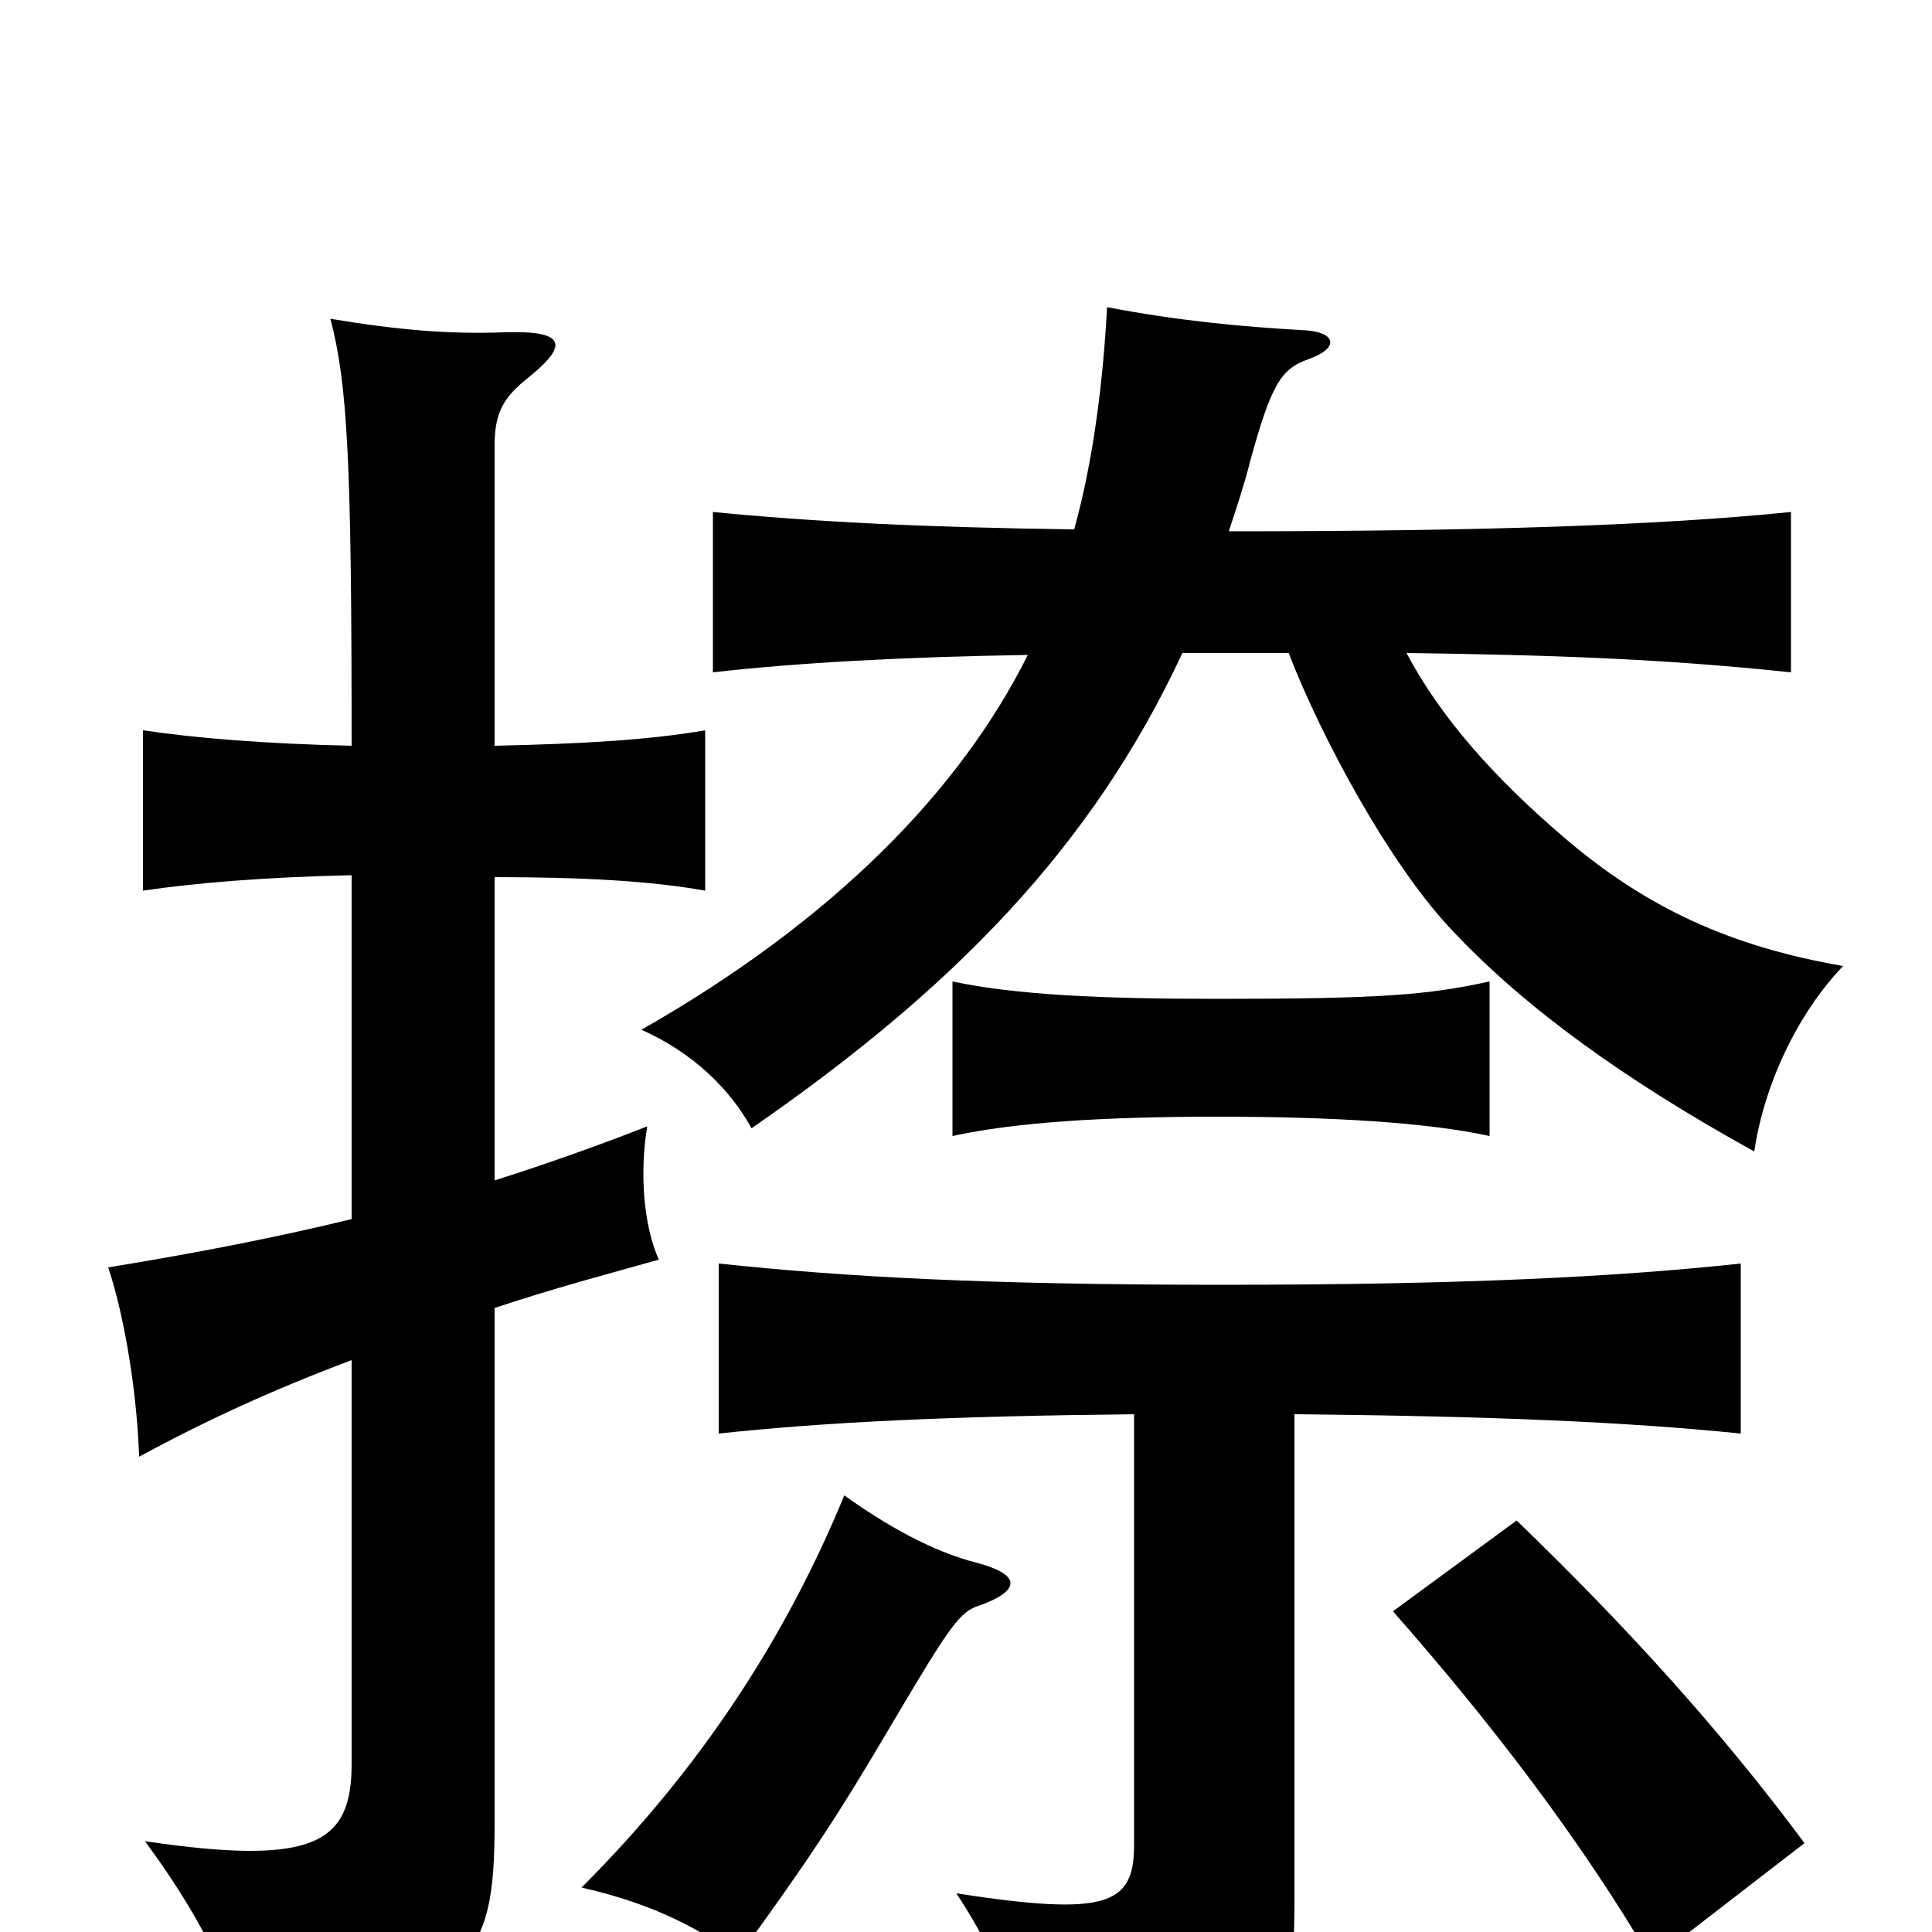 <svg xmlns="http://www.w3.org/2000/svg" viewBox="0 -1000 1000 1000">
	<path fill="#000000" d="M934 -46C891 -104 842 -158 785 -213L721 -166C772 -108 818 -48 855 15ZM507 -169C529 -177 528 -185 506 -191C482 -197 458 -211 437 -226C407 -153 363 -85 301 -23C332 -16 358 -5 382 13C419 -38 433 -59 463 -110C492 -159 497 -166 507 -169ZM630 -422C690 -422 739 -419 771 -412V-492C739 -485 715 -483 630 -483C570 -483 526 -485 493 -492V-412C525 -419 570 -422 630 -422ZM670 -268C773 -267 842 -264 901 -258V-346C836 -339 756 -335 633 -335C511 -335 438 -339 372 -346V-258C428 -264 492 -267 587 -268V-45C587 -14 573 -8 495 -20C517 13 530 48 536 81C662 57 670 51 670 -16ZM612 -662H667C684 -618 720 -551 753 -517C790 -478 841 -441 908 -404C913 -438 930 -475 954 -500C896 -510 852 -530 809 -567C774 -597 746 -628 728 -662C803 -661 861 -659 927 -652V-735C858 -728 765 -725 636 -725C640 -737 644 -749 647 -761C658 -801 663 -809 677 -814C694 -820 691 -828 676 -829C641 -831 610 -834 573 -841C571 -803 566 -762 556 -726C478 -727 420 -730 369 -735V-652C413 -657 468 -660 532 -661C497 -591 432 -524 332 -467C359 -455 378 -436 389 -416C493 -488 565 -561 612 -662ZM182 -369C145 -360 105 -352 56 -344C65 -317 71 -277 72 -246C107 -265 142 -281 182 -296V-87C182 -46 163 -34 75 -47C101 -12 118 21 127 52C244 33 256 16 256 -56V-323C286 -333 316 -341 341 -348C333 -366 331 -393 335 -417C307 -406 281 -397 256 -389V-546C302 -546 337 -544 365 -539V-622C336 -617 302 -615 256 -614V-769C256 -786 260 -794 274 -805C295 -822 292 -829 261 -828C233 -827 207 -829 171 -835C180 -801 182 -760 182 -614C137 -615 101 -618 74 -622V-539C101 -543 137 -546 182 -547Z"/>
</svg>